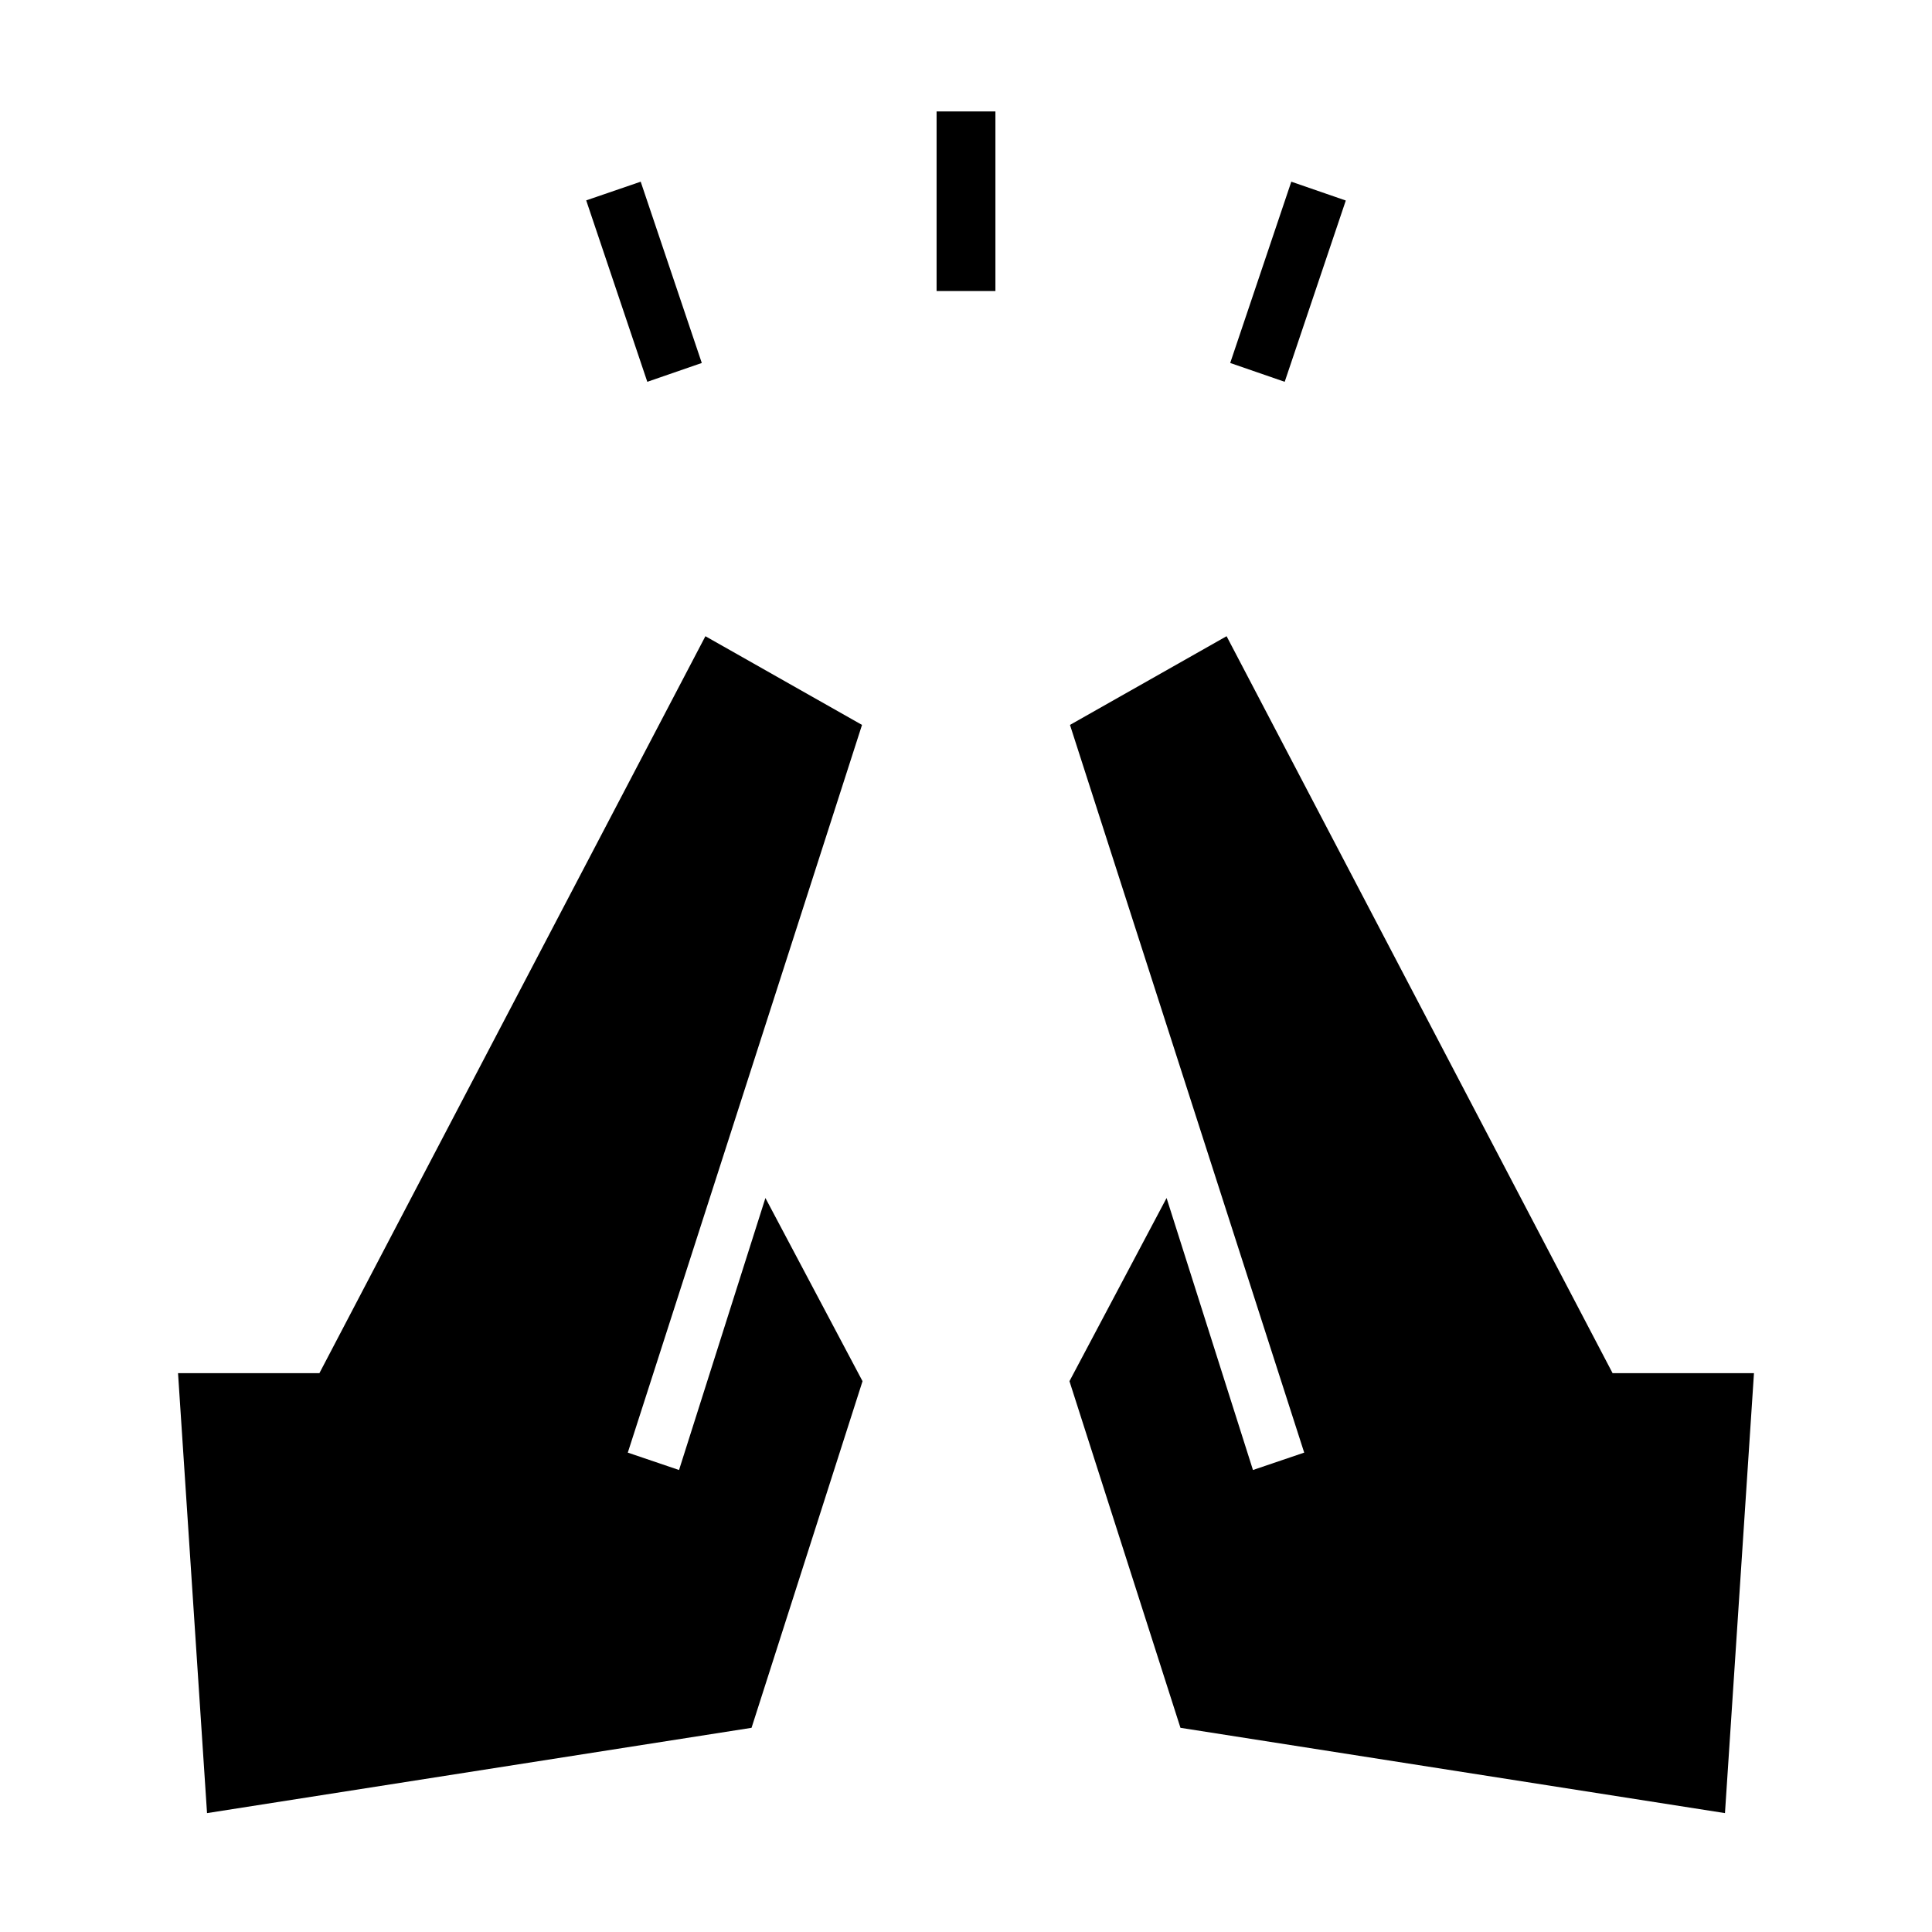 <svg xmlns="http://www.w3.org/2000/svg" height="40" viewBox="0 96 960 960" width="40"><path d="m321.641 285.718-30.359-90.154 27.077-9.282 30.359 90.077-27.077 9.359Zm143.744-45.103v-89.23h29.23v89.23h-29.23Zm172.974 45.103-27.077-9.359 30.359-90.077 27.077 9.359-30.359 90.077Zm218.769 711.205-270.564-42.384-55.154-172.231 48.257-91.026 42.923 135.154 25.461-8.641-116.384-361.59 77.821-44.077 191.794 366.18h70.257l-14.411 218.615Zm-754.256 0-14.41-218.615h70.256l191.794-366.18 77.821 44.077-116.384 361.59 25.461 8.641 42.923-135.154 48.257 91.026-55.154 172.231-270.564 42.384Z"/></svg>